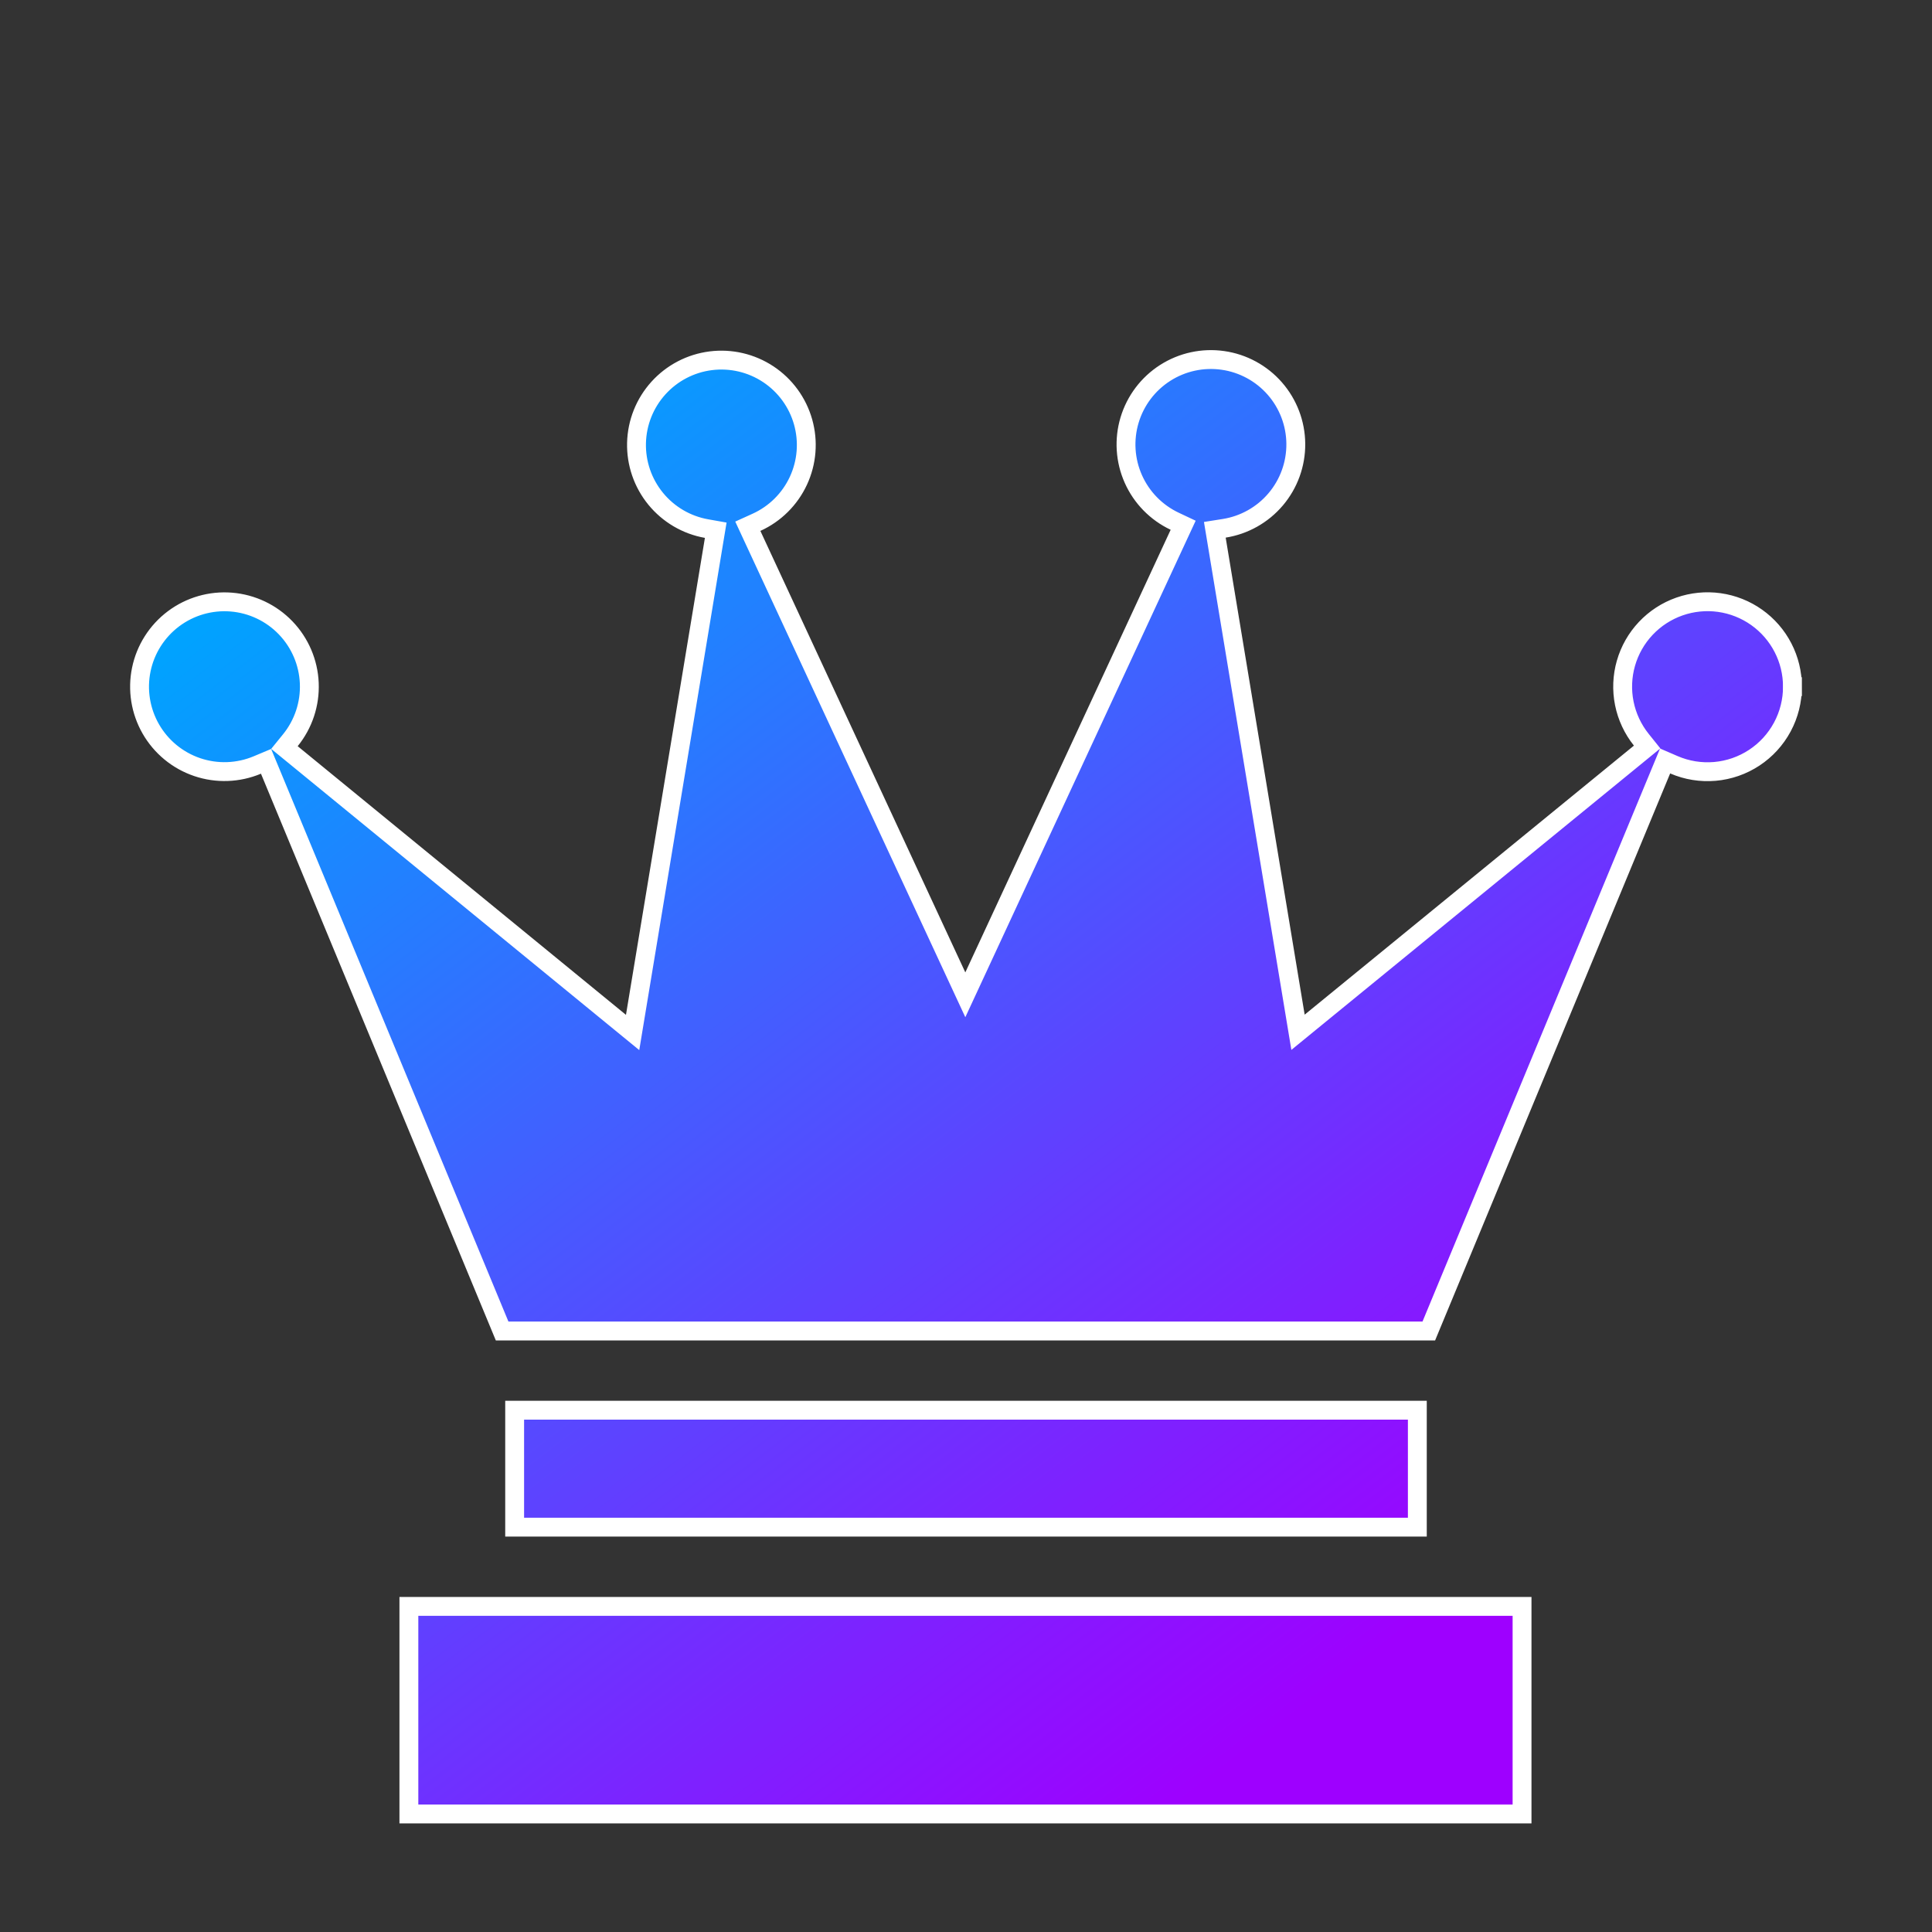 <svg width="512" height="512" viewBox="0 0 512 512" fill="none" xmlns="http://www.w3.org/2000/svg">
<rect x="0" y="0" width="512" height="512" fill="#333333" stroke="none"/>
<path d="M443.599 202.671L441.27 201.665L440.299 204.009L378.648 352.726H133.068L71.468 204.079L70.506 201.759L68.191 202.731C63.128 204.855 57.464 205.056 52.264 203.295C47.064 201.533 42.688 197.932 39.959 193.168C37.23 188.404 36.337 182.807 37.448 177.43C38.559 172.054 41.598 167.269 45.992 163.977C50.385 160.686 55.831 159.114 61.303 159.558C66.775 160.002 71.896 162.431 75.701 166.389C79.506 170.346 81.734 175.558 81.963 181.043C82.193 186.529 80.409 191.908 76.948 196.17L75.377 198.103L77.305 199.681L164.305 270.881L167.649 273.618L168.354 269.354L189.274 142.954L189.678 140.516L187.245 140.084C181.945 139.144 177.157 136.334 173.752 132.165C170.346 127.996 168.548 122.745 168.684 117.363C168.819 111.982 170.88 106.827 174.492 102.836C178.103 98.844 183.026 96.279 188.367 95.607C193.708 94.935 199.113 96.2 203.601 99.172C208.089 102.145 211.362 106.628 212.827 111.808C214.292 116.988 213.852 122.521 211.585 127.404C209.319 132.287 205.377 136.195 200.475 138.419L198.179 139.461L199.24 141.749L253.55 258.749L255.819 263.635L258.086 258.748L312.506 141.448L313.551 139.195L311.304 138.135C306.432 135.837 302.546 131.868 300.353 126.948C298.159 122.028 297.803 116.485 299.349 111.325C300.896 106.165 304.242 101.731 308.78 98.829C313.319 95.927 318.747 94.749 324.08 95.51C329.413 96.271 334.295 98.92 337.841 102.975C341.386 107.03 343.359 112.223 343.401 117.609C343.443 122.996 341.552 128.219 338.07 132.329C334.588 136.439 329.747 139.163 324.426 140.007L321.94 140.401L322.352 142.884L343.282 269.304L343.987 273.564L347.33 270.832L434.59 199.532L436.507 197.965L434.959 196.033C432.711 193.227 431.168 189.923 430.459 186.398C429.751 182.872 429.897 179.229 430.887 175.772C431.876 172.315 433.68 169.146 436.146 166.53C438.613 163.913 441.671 161.926 445.063 160.735C448.456 159.544 452.085 159.183 455.645 159.682C459.206 160.182 462.595 161.528 465.529 163.607C468.462 165.686 470.855 168.438 472.506 171.633C474.157 174.827 475.018 178.37 475.018 181.966L477.518 181.966L475.018 181.971C475.025 185.703 474.104 189.378 472.337 192.666C470.57 195.953 468.013 198.75 464.897 200.803C461.78 202.856 458.202 204.102 454.484 204.428C450.766 204.754 447.025 204.15 443.599 202.671ZM108.358 480.716V425.716H403.358V480.716H108.358ZM136.388 404.716V373.716H375.608V404.716H136.388Z" fill="url(#paint0_linear_1_2)" stroke="white" stroke-width="5"/>
<defs>
<linearGradient id="paint0_linear_1_2" x1="104" y1="125" x2="352" y2="448" gradientUnits="userSpaceOnUse">
<stop stop-color="#00A3FF"/>
<stop offset="1" stop-color="#9E00FF"/>
</linearGradient>
</defs>
</svg>
